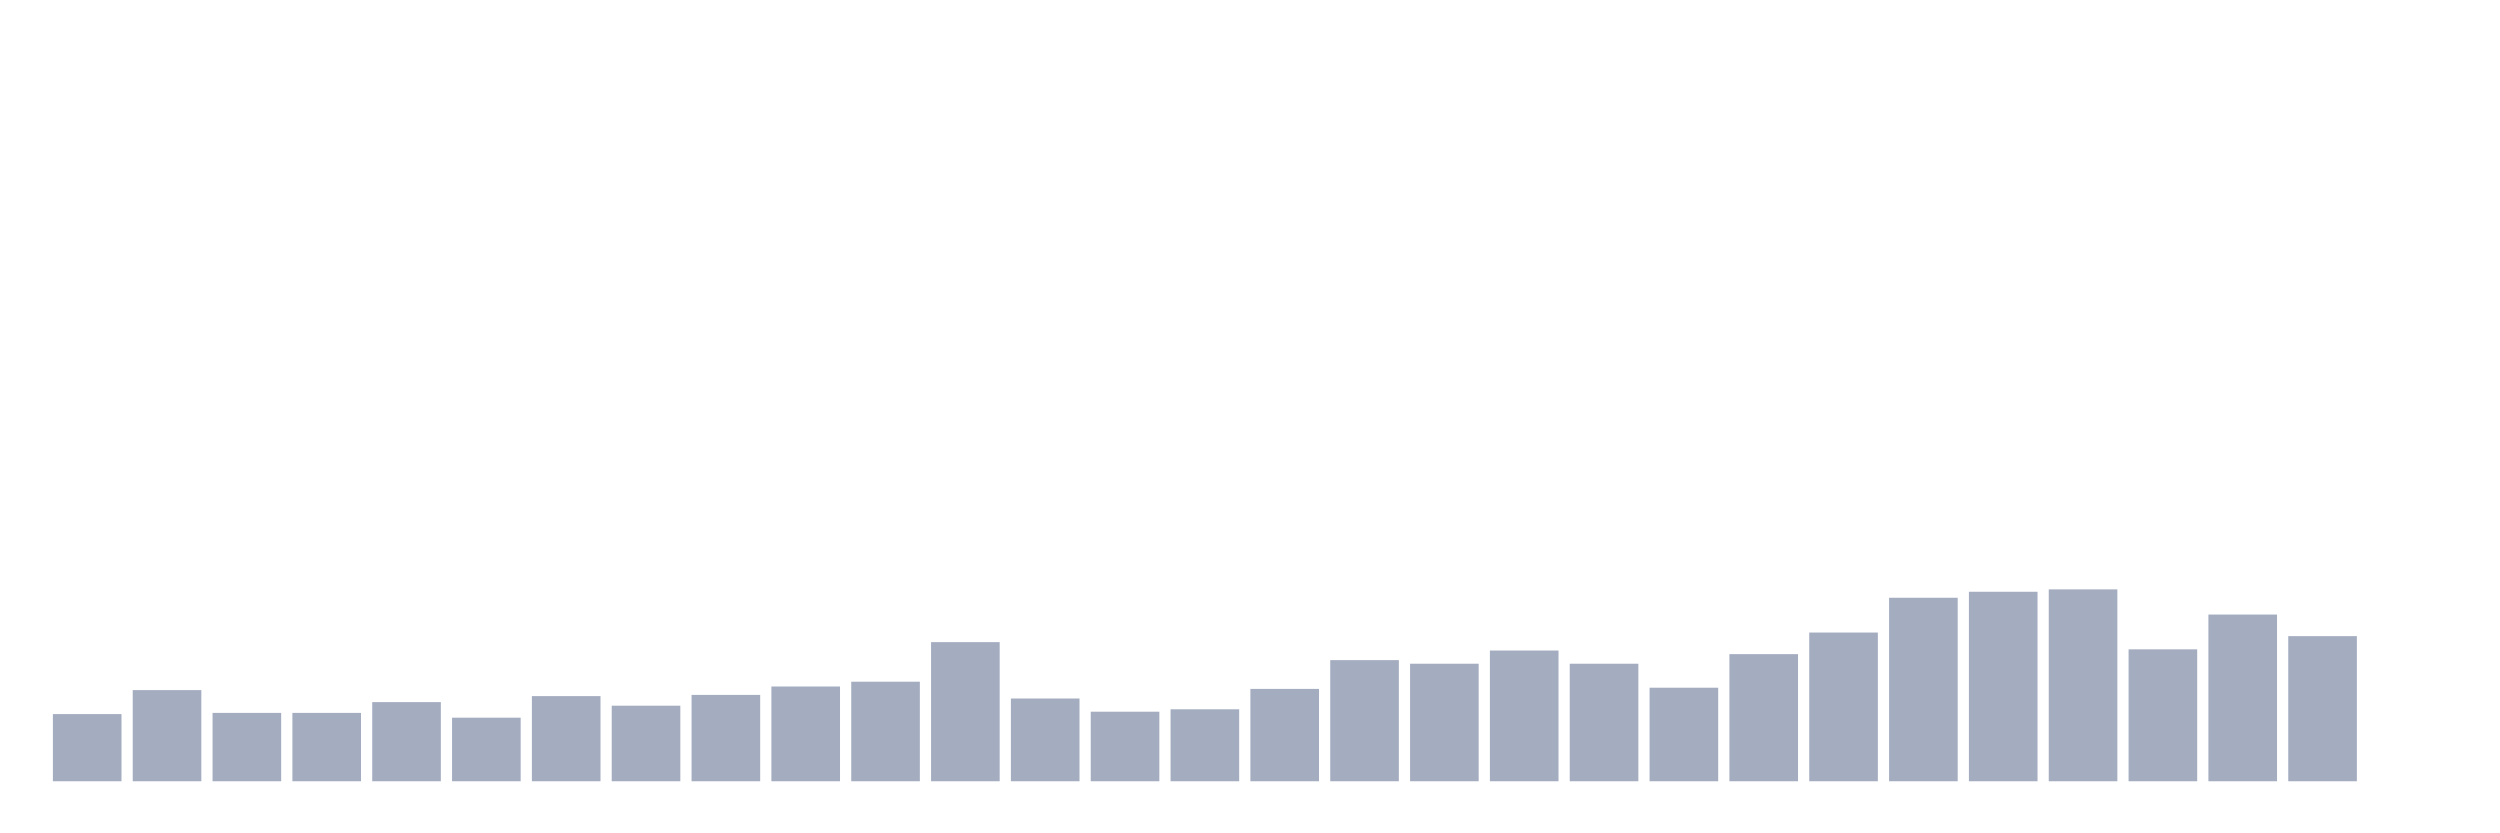 <svg xmlns="http://www.w3.org/2000/svg" viewBox="0 0 480 160"><g transform="translate(10,10)"><rect class="bar" x="0.153" width="13.175" y="127.105" height="12.895" fill="rgb(164,173,192)"></rect><rect class="bar" x="15.482" width="13.175" y="122.5" height="17.5" fill="rgb(164,173,192)"></rect><rect class="bar" x="30.81" width="13.175" y="126.875" height="13.125" fill="rgb(164,173,192)"></rect><rect class="bar" x="46.138" width="13.175" y="126.875" height="13.125" fill="rgb(164,173,192)"></rect><rect class="bar" x="61.466" width="13.175" y="124.803" height="15.197" fill="rgb(164,173,192)"></rect><rect class="bar" x="76.794" width="13.175" y="127.796" height="12.204" fill="rgb(164,173,192)"></rect><rect class="bar" x="92.123" width="13.175" y="123.651" height="16.349" fill="rgb(164,173,192)"></rect><rect class="bar" x="107.451" width="13.175" y="125.493" height="14.507" fill="rgb(164,173,192)"></rect><rect class="bar" x="122.779" width="13.175" y="123.421" height="16.579" fill="rgb(164,173,192)"></rect><rect class="bar" x="138.107" width="13.175" y="121.809" height="18.191" fill="rgb(164,173,192)"></rect><rect class="bar" x="153.436" width="13.175" y="120.888" height="19.112" fill="rgb(164,173,192)"></rect><rect class="bar" x="168.764" width="13.175" y="113.289" height="26.711" fill="rgb(164,173,192)"></rect><rect class="bar" x="184.092" width="13.175" y="124.112" height="15.888" fill="rgb(164,173,192)"></rect><rect class="bar" x="199.42" width="13.175" y="126.645" height="13.355" fill="rgb(164,173,192)"></rect><rect class="bar" x="214.748" width="13.175" y="126.184" height="13.816" fill="rgb(164,173,192)"></rect><rect class="bar" x="230.077" width="13.175" y="122.27" height="17.73" fill="rgb(164,173,192)"></rect><rect class="bar" x="245.405" width="13.175" y="116.743" height="23.257" fill="rgb(164,173,192)"></rect><rect class="bar" x="260.733" width="13.175" y="117.434" height="22.566" fill="rgb(164,173,192)"></rect><rect class="bar" x="276.061" width="13.175" y="114.901" height="25.099" fill="rgb(164,173,192)"></rect><rect class="bar" x="291.39" width="13.175" y="117.434" height="22.566" fill="rgb(164,173,192)"></rect><rect class="bar" x="306.718" width="13.175" y="122.039" height="17.961" fill="rgb(164,173,192)"></rect><rect class="bar" x="322.046" width="13.175" y="115.592" height="24.408" fill="rgb(164,173,192)"></rect><rect class="bar" x="337.374" width="13.175" y="111.447" height="28.553" fill="rgb(164,173,192)"></rect><rect class="bar" x="352.702" width="13.175" y="104.77" height="35.23" fill="rgb(164,173,192)"></rect><rect class="bar" x="368.031" width="13.175" y="103.618" height="36.382" fill="rgb(164,173,192)"></rect><rect class="bar" x="383.359" width="13.175" y="103.158" height="36.842" fill="rgb(164,173,192)"></rect><rect class="bar" x="398.687" width="13.175" y="114.671" height="25.329" fill="rgb(164,173,192)"></rect><rect class="bar" x="414.015" width="13.175" y="107.993" height="32.007" fill="rgb(164,173,192)"></rect><rect class="bar" x="429.344" width="13.175" y="112.138" height="27.862" fill="rgb(164,173,192)"></rect><rect class="bar" x="444.672" width="13.175" y="140" height="0" fill="rgb(164,173,192)"></rect></g></svg>
